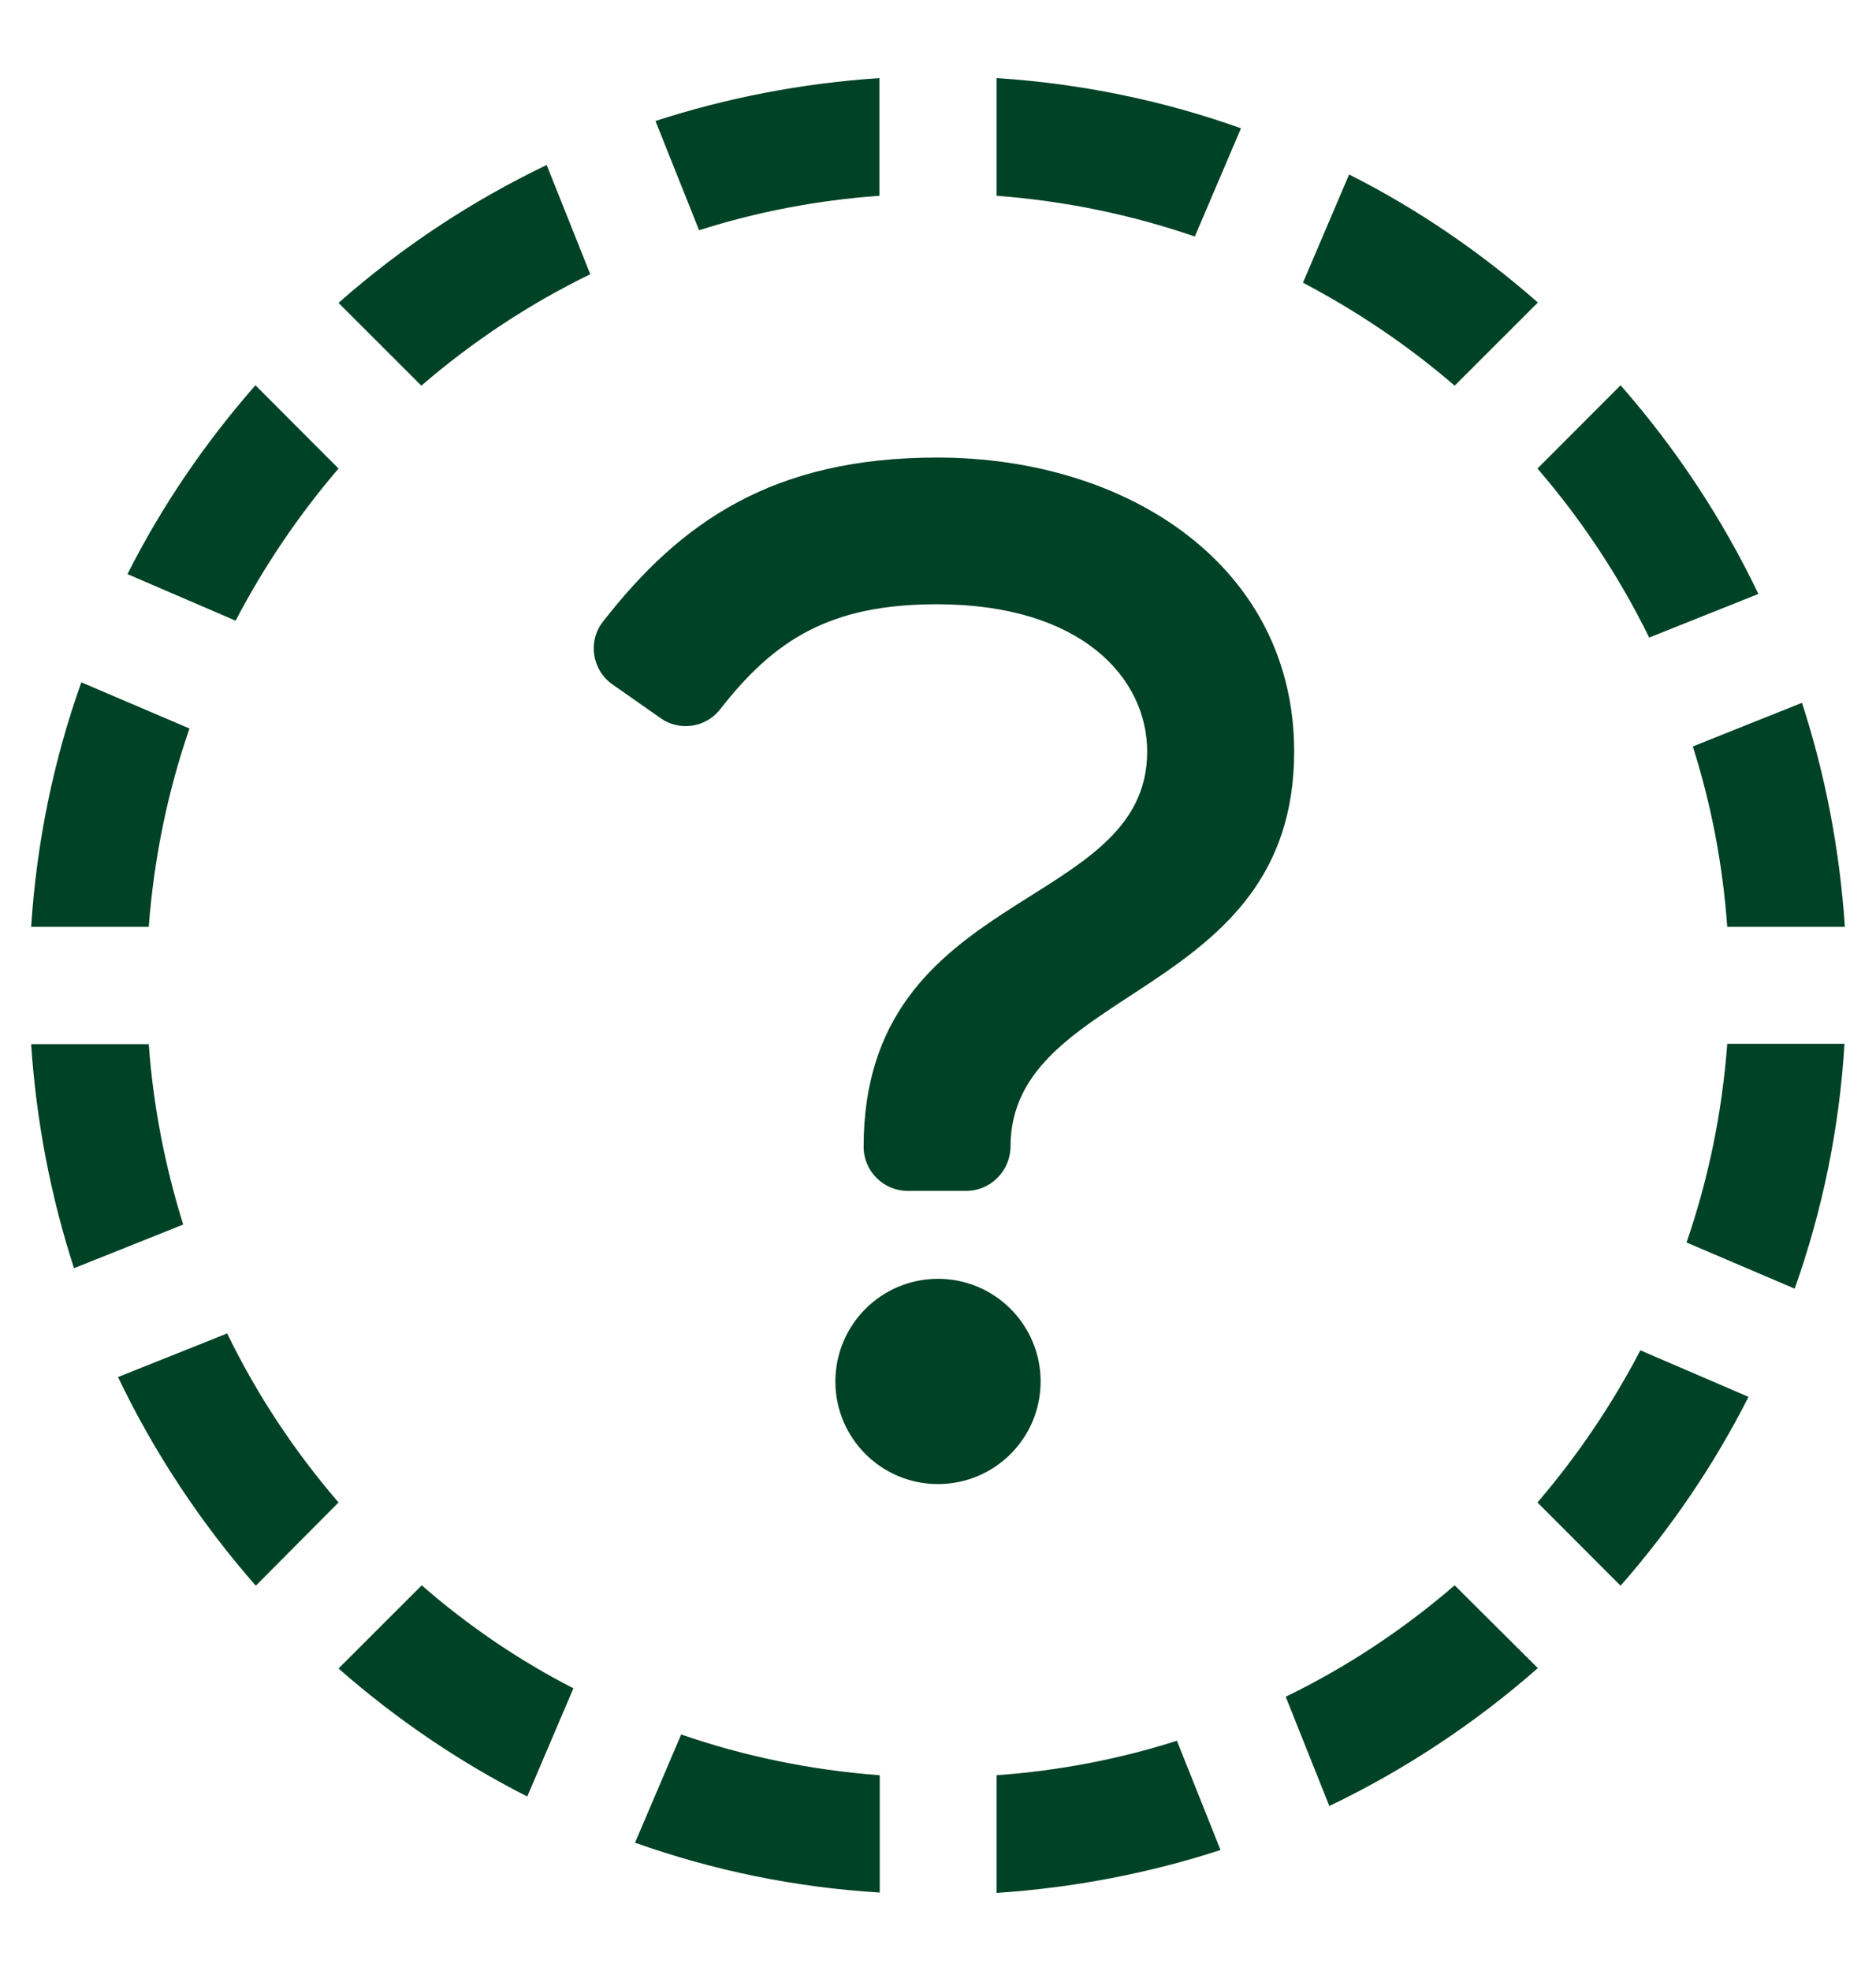 <svg width="20" height="21" viewBox="0 0 20 21" fill="none" xmlns="http://www.w3.org/2000/svg">
<g clip-path="url(#clip0_1_236)">
<g clip-path="url(#clip1_1_236)">
<path d="M6.113 17.988L5.621 19.141C4.891 18.77 4.219 18.312 3.609 17.777L4.496 16.891C4.984 17.316 5.527 17.688 6.113 17.988ZM1.586 11.125H0.332C0.387 11.953 0.543 12.754 0.789 13.512L1.953 13.047C1.762 12.434 1.633 11.789 1.586 11.125ZM1.586 9.875C1.641 9.141 1.789 8.43 2.02 7.762L0.867 7.27C0.574 8.09 0.391 8.965 0.332 9.875H1.586ZM2.512 6.613C2.816 6.031 3.184 5.488 3.609 4.992L2.723 4.105C2.188 4.715 1.727 5.387 1.359 6.117L2.512 6.613ZM15.508 16.891C14.965 17.359 14.359 17.762 13.707 18.078L14.172 19.242C14.98 18.855 15.727 18.359 16.395 17.773L15.508 16.891ZM4.492 4.109C5.035 3.641 5.641 3.238 6.293 2.922L5.828 1.758C5.02 2.145 4.273 2.641 3.609 3.227L4.492 4.109ZM17.488 14.387C17.184 14.969 16.816 15.512 16.391 16.008L17.277 16.895C17.812 16.285 18.273 15.609 18.641 14.883L17.488 14.387ZM18.414 11.125C18.359 11.859 18.211 12.57 17.98 13.238L19.133 13.73C19.426 12.906 19.609 12.031 19.664 11.121H18.414V11.125ZM12.547 18.547C11.934 18.742 11.289 18.867 10.625 18.914V20.168C11.453 20.113 12.254 19.957 13.012 19.711L12.547 18.547ZM9.375 18.914C8.641 18.859 7.93 18.711 7.262 18.48L6.77 19.633C7.594 19.926 8.469 20.109 9.379 20.164V18.914H9.375ZM18.047 7.953C18.242 8.566 18.367 9.211 18.414 9.875H19.668C19.613 9.047 19.457 8.246 19.211 7.488L18.047 7.953ZM3.609 16.008C3.141 15.465 2.738 14.859 2.422 14.207L1.258 14.672C1.645 15.48 2.141 16.227 2.727 16.895L3.609 16.008ZM10.625 2.086C11.359 2.141 12.066 2.289 12.738 2.52L13.23 1.367C12.41 1.074 11.535 0.891 10.625 0.832V2.086ZM7.453 2.453C8.066 2.258 8.711 2.133 9.375 2.086V0.832C8.547 0.887 7.746 1.043 6.988 1.289L7.453 2.453ZM17.277 4.105L16.391 4.992C16.859 5.535 17.262 6.141 17.582 6.793L18.746 6.328C18.359 5.52 17.863 4.773 17.277 4.105ZM15.508 4.109L16.395 3.223C15.785 2.688 15.113 2.227 14.383 1.859L13.891 3.012C14.469 3.316 15.016 3.684 15.508 4.109Z" fill="#004225"/>
<path d="M10 15.812C10.604 15.812 11.094 15.323 11.094 14.719C11.094 14.115 10.604 13.625 10 13.625C9.396 13.625 8.906 14.115 8.906 14.719C8.906 15.323 9.396 15.812 10 15.812Z" fill="#004225"/>
<path d="M10.301 12.688H9.676C9.418 12.688 9.207 12.477 9.207 12.219C9.207 9.445 12.23 9.723 12.23 8.008C12.23 7.227 11.535 6.438 9.988 6.438C8.852 6.438 8.258 6.812 7.676 7.559C7.523 7.754 7.242 7.793 7.043 7.652L6.531 7.293C6.312 7.141 6.262 6.832 6.43 6.621C7.258 5.559 8.242 4.875 9.992 4.875C12.035 4.875 13.797 6.039 13.797 8.008C13.797 10.648 10.773 10.488 10.773 12.219C10.77 12.477 10.559 12.688 10.301 12.688Z" fill="#004225"/>
</g>
</g>
<defs>
<clipPath id="clip0_1_236">
<rect width="20" height="20" fill="white" transform="translate(0 0.5)"/>
</clipPath>
<clipPath id="clip1_1_236">
<path d="M0 0.5H20V20.5H0V0.5Z" fill="white"/>
</clipPath>
</defs>
</svg>
